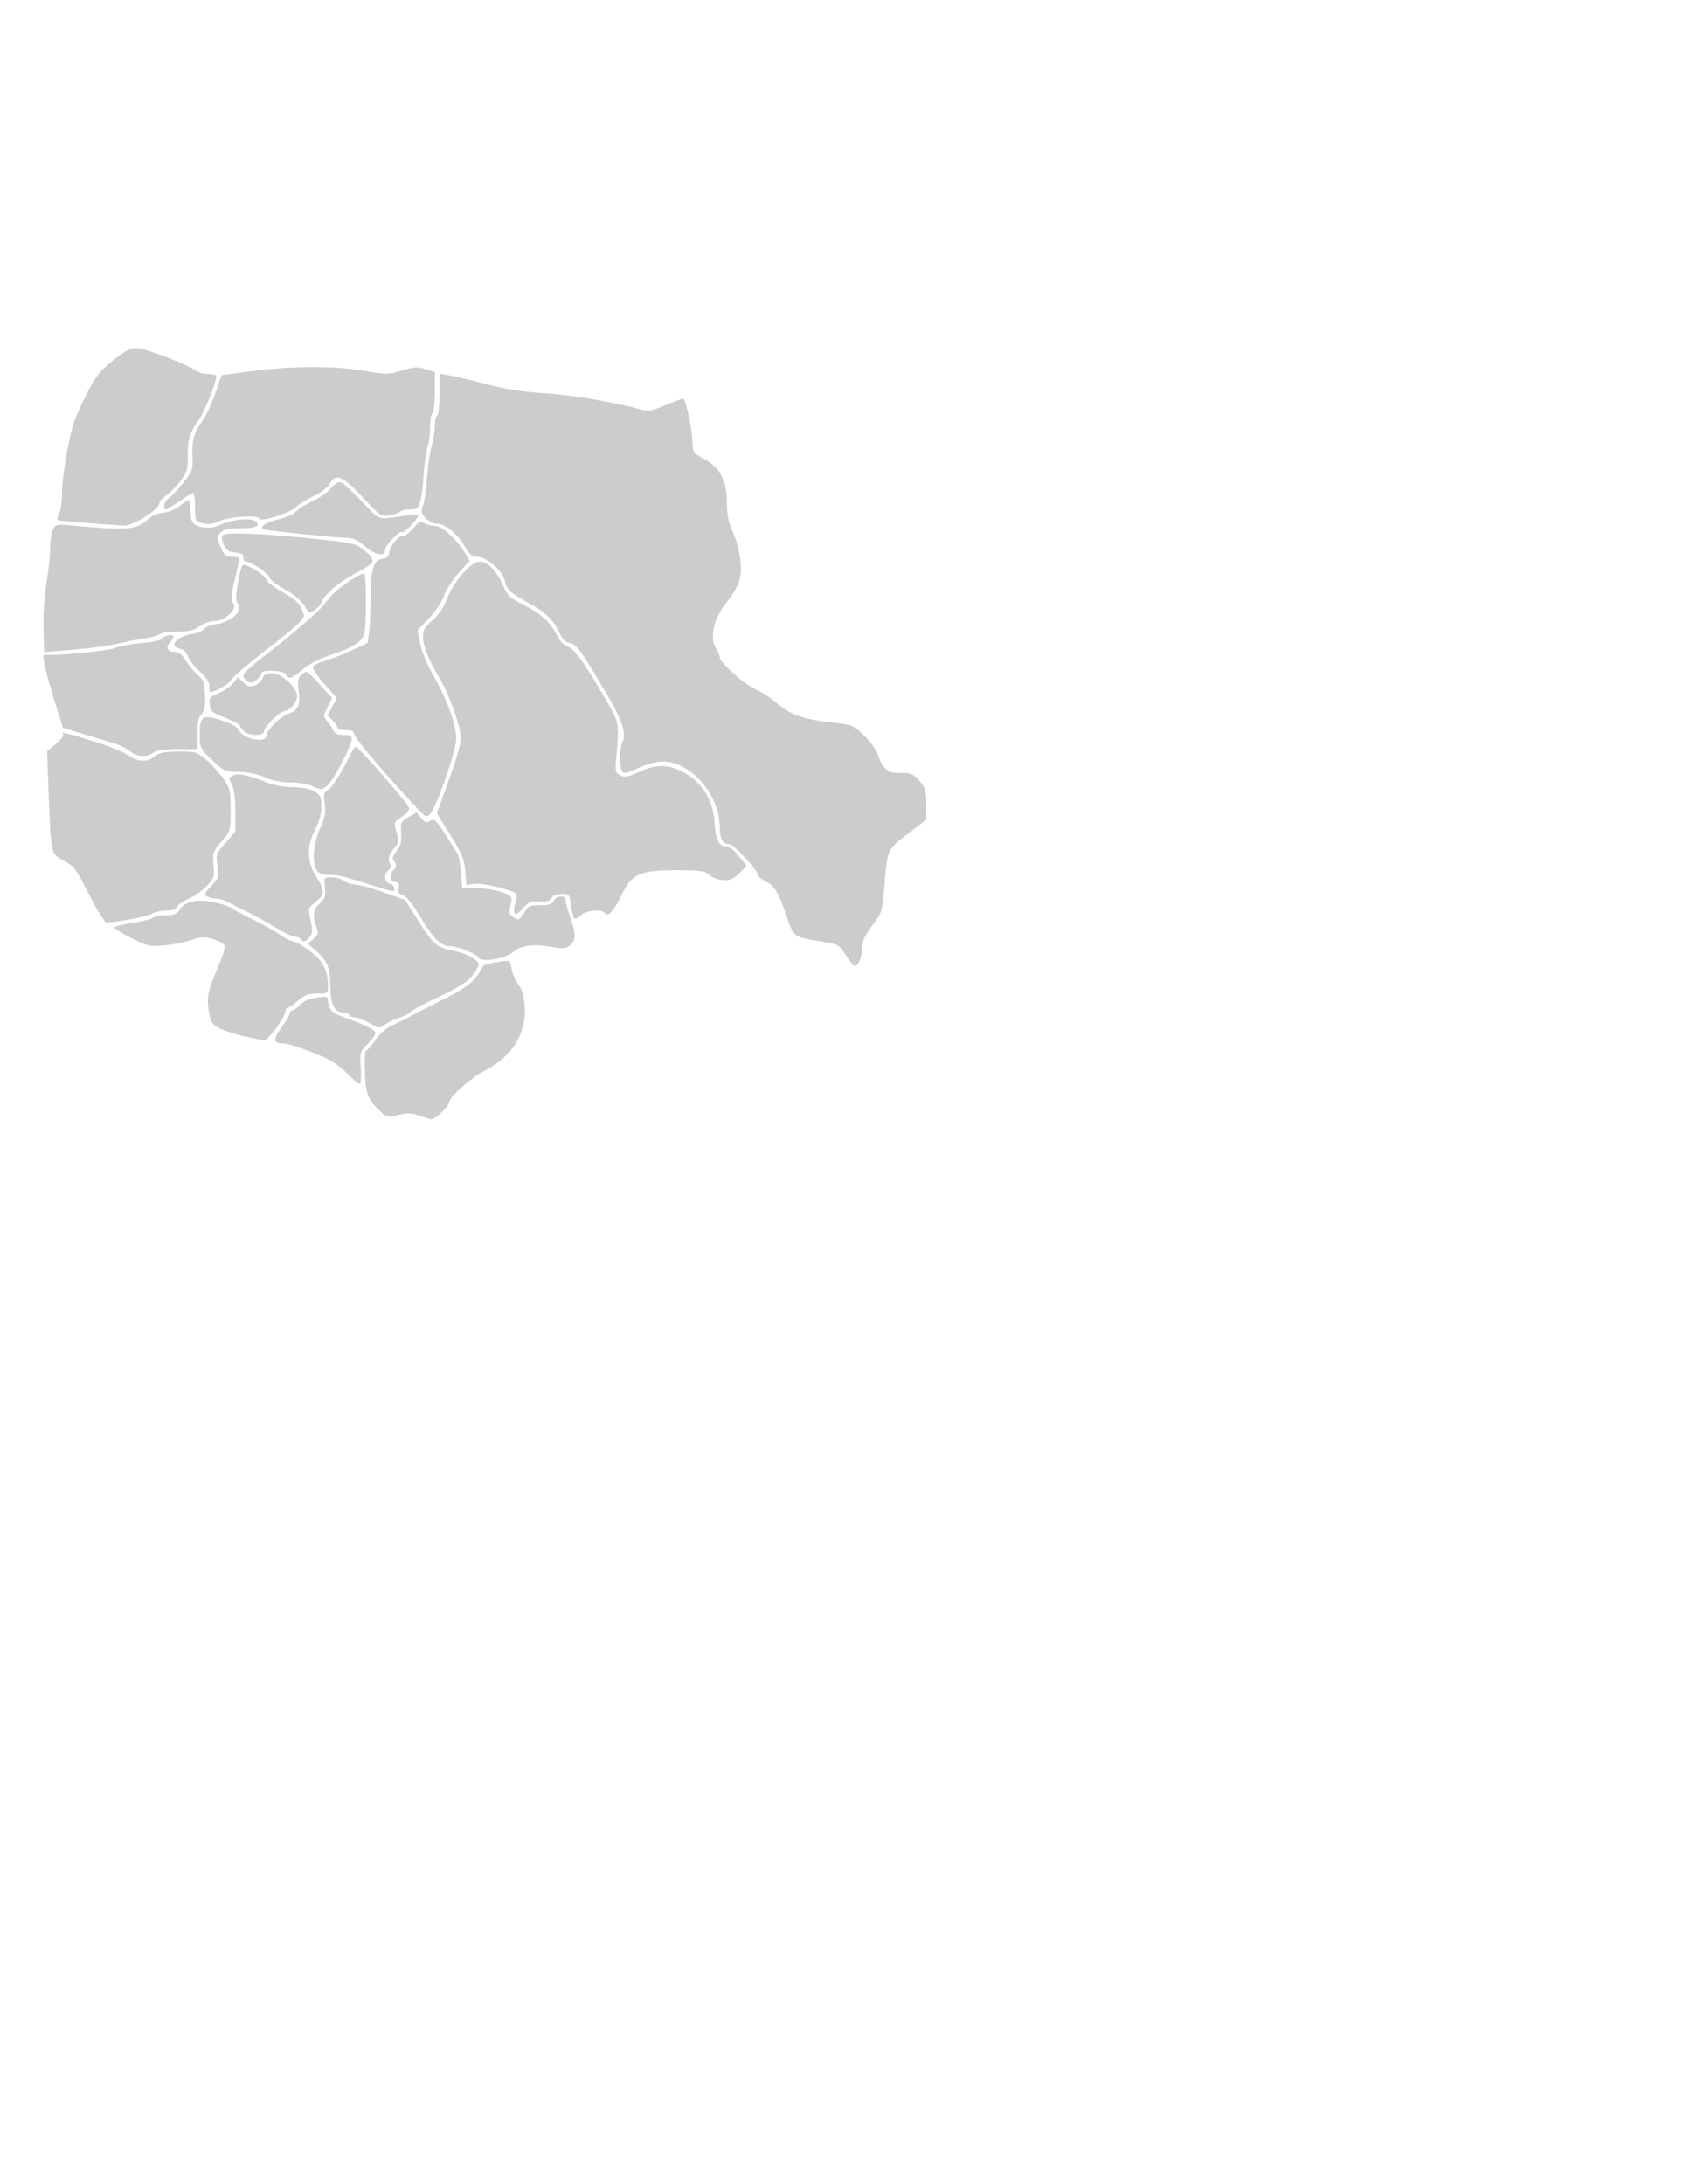 <svg xmlns="http://www.w3.org/2000/svg" viewBox="271 239 195 250">
<g title="Jammu and Kashmir" fill="#ccc">

<path title="Kargil" d="M 368.711,349.532 C 368.562,349.426 368.111,348.832 367.709,348.212 C 367.009,347.132 366.894,347.071 364.994,346.767 C 361.713,346.242 361.866,346.36 360.933,343.631 C 360.041,341.025 359.643,340.407 358.46,339.795 C 358.049,339.583 357.712,339.28 357.712,339.122 C 357.712,338.62 354.931,335.619 354.466,335.619 C 353.708,335.619 353.365,335.023 353.365,333.703 C 353.365,329.808 349.796,325.888 346.518,326.183 C 345.815,326.247 344.627,326.602 343.877,326.973 C 342.941,327.437 342.426,327.56 342.234,327.368 C 341.863,326.997 341.874,324.591 342.25,323.889 C 342.719,323.012 342.145,321.313 340.369,318.325 C 337.349,313.246 337.004,312.77 336.225,312.615 C 335.712,312.512 335.353,312.168 335.038,311.477 C 334.34,309.947 333.454,309.088 331.441,307.989 C 329.382,306.864 328.981,306.48 328.739,305.393 C 328.504,304.337 326.661,302.743 325.676,302.743 C 325.03,302.743 324.76,302.524 324.177,301.529 C 323.329,300.083 321.92,298.939 320.986,298.939 C 320.615,298.939 320.042,298.652 319.712,298.301 C 319.196,297.751 319.154,297.553 319.411,296.878 C 319.575,296.446 319.775,295.052 319.856,293.78 C 319.936,292.508 320.173,290.864 320.381,290.127 C 320.59,289.39 320.761,288.328 320.761,287.766 C 320.761,287.204 320.883,286.669 321.032,286.576 C 321.182,286.484 321.304,285.366 321.304,284.091 L 321.304,281.774 L 322.453,281.968 C 323.085,282.075 325.011,282.534 326.733,282.987 C 328.963,283.575 330.839,283.868 333.259,284.005 C 336.223,284.173 341.525,285.072 344.373,285.889 C 345.153,286.113 345.594,286.03 347.208,285.352 C 348.259,284.91 349.165,284.596 349.222,284.653 C 349.516,284.946 350.191,288.121 350.228,289.384 C 350.271,290.829 350.276,290.836 351.614,291.558 C 353.426,292.535 354.18,294.001 354.18,296.543 C 354.18,297.94 354.35,298.756 354.889,299.95 C 355.317,300.9 355.652,302.225 355.737,303.304 C 355.893,305.307 355.644,305.983 353.886,308.312 C 352.625,309.982 352.207,312.096 352.923,313.189 C 353.166,313.56 353.365,314.025 353.365,314.222 C 353.365,314.826 356.145,317.324 357.441,317.883 C 358.113,318.174 359.249,318.919 359.966,319.539 C 361.455,320.829 363.009,321.361 366.37,321.73 C 368.593,321.975 368.673,322.009 369.959,323.276 C 370.683,323.989 371.349,324.912 371.441,325.328 C 371.532,325.744 371.852,326.395 372.151,326.776 C 372.603,327.35 372.923,327.468 374.038,327.468 C 375.207,327.468 375.485,327.582 376.184,328.351 C 376.901,329.139 376.988,329.427 376.995,331.024 L 377.003,332.814 L 374.859,334.476 C 372.451,336.342 372.536,336.138 372.167,340.94 C 371.985,343.298 371.925,343.476 370.822,344.936 C 369.945,346.096 369.665,346.711 369.658,347.494 C 369.647,348.67 369.113,349.817 368.711,349.532 L 368.711,349.532 z"/>
<path title="Kishtwar" d="M 336.707,344.138 C 336.608,344.04 336.449,343.366 336.353,342.642 C 336.183,341.366 336.149,341.325 335.275,341.325 C 334.705,341.325 334.277,341.496 334.112,341.792 C 333.918,342.138 333.565,342.238 332.743,342.179 C 331.789,342.11 331.524,342.221 330.828,342.983 C 330.198,343.673 329.985,343.778 329.862,343.458 C 329.776,343.233 329.837,342.702 329.998,342.278 C 330.159,341.854 330.194,341.417 330.077,341.306 C 329.597,340.853 326.269,340.051 325.346,340.166 L 324.362,340.289 L 324.241,338.701 C 324.137,337.345 323.89,336.747 322.552,334.605 L 320.984,332.098 L 322.367,328.297 C 323.127,326.206 323.748,324.094 323.746,323.604 C 323.741,322.189 322.477,318.606 321.264,316.563 C 319.966,314.379 319.431,313 319.414,311.798 C 319.405,311.122 319.635,310.737 320.479,310.015 C 321.186,309.41 321.754,308.574 322.133,307.584 C 322.909,305.558 324.896,303.286 325.893,303.286 C 326.82,303.286 327.84,304.336 328.587,306.057 C 329.076,307.185 329.359,307.443 331.027,308.283 C 332.953,309.253 334.084,310.327 334.832,311.894 C 335.07,312.393 335.572,312.886 335.992,313.032 C 336.757,313.299 337.869,314.858 340.437,319.264 C 341.848,321.686 341.878,321.862 341.533,325.612 C 341.379,327.285 341.411,327.449 341.959,327.742 C 342.452,328.006 342.82,327.94 344.121,327.356 C 346.187,326.429 347.466,326.453 349.31,327.452 C 351.326,328.543 352.613,330.617 352.756,333.002 C 352.879,335.055 353.258,335.89 354.067,335.89 C 354.457,335.89 354.996,336.292 355.556,337 L 356.435,338.109 L 355.586,338.957 C 354.894,339.649 354.548,339.794 353.715,339.737 C 353.153,339.7 352.439,339.43 352.129,339.138 C 351.633,338.672 351.168,338.608 348.321,338.612 C 344.128,338.618 343.301,339.007 342.071,341.558 C 341.237,343.287 340.517,344.031 340.19,343.502 C 339.887,343.012 338.087,343.191 337.468,343.772 C 337.148,344.073 336.806,344.237 336.707,344.138 L 336.707,344.138 z"/>
<path title="Doda" d="M 325.77,348.632 C 325.474,348.153 323.418,347.314 322.524,347.308 C 321.431,347.3 320.63,346.505 319.003,343.812 C 318.164,342.423 317.433,341.521 317.074,341.431 C 316.633,341.321 316.526,341.13 316.622,340.626 C 316.715,340.143 316.628,339.966 316.301,339.966 C 315.631,339.966 315.468,339.202 316.011,338.602 C 316.408,338.164 316.429,338.002 316.137,337.65 C 315.843,337.296 315.883,337.093 316.384,336.416 C 316.84,335.799 316.964,335.306 316.902,334.344 C 316.826,333.163 316.88,333.048 317.744,332.536 L 318.667,331.99 L 319.189,332.635 C 319.633,333.183 319.791,333.231 320.237,332.953 C 320.775,332.617 320.855,332.712 323.358,336.706 C 323.499,336.93 323.675,337.908 323.75,338.879 L 323.885,340.645 L 325.651,340.68 C 327.635,340.719 329.61,341.337 329.555,341.902 C 329.535,342.107 329.439,342.581 329.341,342.955 C 329.203,343.479 329.3,343.719 329.764,344.006 C 330.403,344.401 330.454,344.369 331.236,343.07 C 331.446,342.721 331.859,342.6 332.802,342.615 C 333.796,342.63 334.143,342.518 334.359,342.115 C 334.69,341.497 335.704,341.418 335.704,342.011 C 335.704,342.238 335.949,343.121 336.248,343.971 C 336.932,345.918 336.931,346.548 336.242,347.171 C 335.76,347.608 335.507,347.634 334.137,347.387 C 332.141,347.027 330.564,347.218 329.809,347.909 C 328.935,348.711 326.129,349.213 325.77,348.632 L 325.77,348.632 z"/>
<path title="Kathua" d="M 318.995,366.7 C 318.113,366.376 317.662,366.36 316.6,366.614 C 315.378,366.906 315.247,366.885 314.604,366.284 C 313.091,364.873 312.853,364.285 312.753,361.705 C 312.7,360.358 312.763,359.257 312.892,359.257 C 313.021,359.257 313.497,358.719 313.95,358.061 C 314.5,357.261 315.201,356.67 316.068,356.276 C 316.781,355.952 317.548,355.57 317.772,355.427 C 317.996,355.284 319.617,354.453 321.374,353.579 C 323.696,352.424 324.791,351.711 325.382,350.967 C 325.829,350.405 326.195,349.847 326.195,349.728 C 326.195,349.476 326.717,349.31 328.262,349.071 C 329.37,348.899 329.38,348.904 329.533,349.85 C 329.618,350.374 329.961,351.173 330.296,351.625 C 330.692,352.161 330.947,352.973 331.029,353.955 C 331.299,357.212 329.748,359.823 326.542,361.508 C 324.816,362.415 322.391,364.576 322.391,365.207 C 322.391,365.586 320.772,367.139 320.4,367.117 C 320.225,367.107 319.592,366.919 318.995,366.7 L 318.995,366.7 z"/>
<path title="Samba" d="M 310.965,362.087 C 310.45,361.551 309.527,360.816 308.913,360.454 C 307.684,359.728 304.203,358.444 303.445,358.438 C 302.258,358.427 302.205,358.012 303.21,356.611 C 303.748,355.864 304.187,355.114 304.187,354.945 C 304.187,354.776 304.315,354.638 304.472,354.638 C 304.628,354.638 305.026,354.351 305.355,354.001 C 305.745,353.585 306.401,353.304 307.244,353.191 C 308.448,353.03 308.535,353.059 308.543,353.624 C 308.555,354.485 309.05,354.99 310.3,355.417 C 312.562,356.191 313.968,356.891 313.968,357.244 C 313.968,357.444 313.563,358.013 313.068,358.508 C 312.196,359.381 312.172,359.464 312.285,361.234 C 312.35,362.25 312.29,363.061 312.151,363.061 C 312.014,363.061 311.48,362.622 310.965,362.087 L 310.965,362.087 z"/>
<path title="Jammu" d="M 298.976,357.628 C 297.828,357.368 296.484,356.919 295.988,356.63 C 295.207,356.173 295.06,355.911 294.878,354.642 C 294.648,353.045 294.808,352.346 296.068,349.43 C 296.499,348.434 296.782,347.439 296.698,347.219 C 296.613,346.999 296.009,346.67 295.355,346.486 C 294.348,346.204 293.965,346.223 292.859,346.606 C 292.141,346.855 290.755,347.129 289.78,347.215 C 288.129,347.36 287.872,347.303 286.044,346.382 C 284.964,345.838 284.081,345.294 284.081,345.174 C 284.081,345.053 285.025,344.807 286.179,344.628 C 287.333,344.449 288.396,344.182 288.543,344.036 C 288.689,343.89 289.331,343.77 289.971,343.77 C 290.888,343.77 291.22,343.637 291.548,343.136 C 292.187,342.16 293.527,341.865 295.476,342.272 C 296.381,342.461 297.299,342.763 297.517,342.944 C 297.735,343.124 298.779,343.688 299.839,344.195 C 300.898,344.703 302.301,345.487 302.957,345.938 C 303.613,346.39 304.336,346.759 304.564,346.759 C 304.793,346.759 305.639,347.252 306.445,347.854 C 307.975,348.998 308.534,350.078 308.534,351.885 C 308.534,352.716 308.504,352.736 307.279,352.736 C 306.273,352.736 305.841,352.897 305.096,353.551 C 304.586,353.999 304.05,354.366 303.906,354.366 C 303.762,354.366 303.643,354.58 303.642,354.842 C 303.641,355.363 301.77,357.961 301.334,358.047 C 301.185,358.077 300.123,357.888 298.976,357.628 L 298.976,357.628 z"/>
<path title="Rajouri" d="M 281.199,341.392 C 279.715,338.462 279.479,338.145 278.322,337.53 C 276.802,336.722 276.833,336.857 276.576,329.964 L 276.391,324.988 L 277.386,324.168 C 277.933,323.717 278.311,323.236 278.226,323.099 C 278,322.733 278.126,322.76 281.52,323.789 C 283.226,324.306 285.078,325.039 285.637,325.419 C 286.848,326.242 287.778,326.287 288.7,325.566 C 289.236,325.147 289.814,325.033 291.436,325.028 C 293.407,325.023 293.54,325.063 294.632,325.998 C 295.259,326.534 296.137,327.504 296.583,328.152 C 297.332,329.241 297.394,329.514 297.394,331.711 C 297.394,334.077 297.389,334.096 296.342,335.338 C 295.346,336.519 295.296,336.664 295.427,338.022 C 295.556,339.367 295.507,339.519 294.646,340.421 C 294.14,340.951 293.204,341.613 292.566,341.891 C 291.928,342.169 291.334,342.584 291.246,342.812 C 291.141,343.086 290.726,343.226 290.02,343.226 C 289.433,343.226 288.682,343.396 288.351,343.603 C 287.845,343.92 284.333,344.585 283.166,344.585 C 282.974,344.585 282.089,343.148 281.199,341.392 L 281.199,341.392 z"/>
<path title="Punch" d="M 285.896,325.013 C 285.138,324.416 285.035,324.377 280.934,323.138 L 278.194,322.31 L 277.21,319.115 C 276.116,315.563 275.746,313.828 276.101,313.925 C 276.825,314.123 283.49,313.509 284.111,313.188 C 284.509,312.982 285.826,312.731 287.038,312.63 C 288.359,312.52 289.364,312.299 289.547,312.078 C 289.859,311.702 290.873,311.56 290.873,311.891 C 290.873,311.992 290.678,312.29 290.439,312.553 C 289.904,313.146 290.152,313.611 291.003,313.611 C 291.451,313.611 291.833,313.918 292.272,314.63 C 292.618,315.19 293.234,315.93 293.64,316.274 C 294.276,316.81 294.392,317.135 294.461,318.583 C 294.524,319.9 294.438,320.371 294.066,320.743 C 293.711,321.098 293.591,321.665 293.591,322.985 L 293.591,324.751 L 291.333,324.751 C 289.769,324.751 288.913,324.873 288.548,325.15 C 287.801,325.714 286.717,325.658 285.896,325.013 L 285.896,325.013 z"/>
<path title="Baramula" d="M 275.976,310.971 C 275.935,309.488 276.089,307.171 276.323,305.731 C 276.554,304.312 276.743,302.514 276.744,301.737 C 276.744,300.959 276.882,300.022 277.05,299.654 C 277.329,299.042 277.473,298.996 278.748,299.111 C 285.852,299.751 286.581,299.69 288.077,298.326 C 288.408,298.024 289.117,297.743 289.654,297.701 C 290.191,297.658 291.044,297.308 291.549,296.923 C 292.054,296.537 292.537,296.222 292.621,296.222 C 292.706,296.222 292.775,296.757 292.775,297.411 C 292.775,298.076 292.937,298.734 293.141,298.904 C 293.838,299.482 295.173,299.567 296.167,299.095 C 297.512,298.457 299.72,298.23 300.255,298.674 C 300.9,299.209 300.265,299.473 298.32,299.478 C 297.064,299.481 296.555,299.602 296.214,299.979 C 295.796,300.441 295.797,300.554 296.24,301.606 C 296.661,302.609 296.817,302.738 297.616,302.74 C 298.348,302.742 298.491,302.833 298.375,303.218 C 298.296,303.48 298.032,304.585 297.789,305.674 C 297.434,307.261 297.413,307.736 297.683,308.062 C 298.212,308.698 296.763,310.079 295.566,310.079 C 295.051,310.079 294.301,310.341 293.839,310.682 C 293.202,311.153 292.645,311.288 291.31,311.294 C 290.369,311.298 289.427,311.438 289.217,311.605 C 289.007,311.773 288.286,311.983 287.613,312.072 C 286.941,312.162 285.84,312.368 285.168,312.532 C 283.575,312.919 281.245,313.235 278.367,313.454 L 276.049,313.63 L 275.976,310.971 z"/>
<path title="Kupwara" d="M 281.092,298.873 C 279.224,298.732 277.645,298.567 277.584,298.507 C 277.522,298.447 277.614,298.086 277.788,297.705 C 277.961,297.323 278.103,296.253 278.103,295.326 C 278.103,293.492 278.916,288.863 279.545,287.112 C 279.762,286.51 280.437,285.043 281.045,283.852 C 281.949,282.082 282.477,281.425 283.928,280.259 C 285.288,279.168 285.922,278.833 286.628,278.833 C 287.529,278.833 292.35,280.678 293.436,281.438 C 293.737,281.649 294.384,281.822 294.874,281.822 C 295.363,281.822 295.764,281.922 295.764,282.046 C 295.764,282.733 294.342,286.289 293.763,287.048 C 292.748,288.378 292.438,289.388 292.486,291.205 C 292.523,292.629 292.422,292.992 291.725,293.955 C 291.283,294.565 290.544,295.333 290.083,295.661 C 289.621,295.99 289.243,296.403 289.243,296.58 C 289.243,297.318 286.181,299.239 285.113,299.171 C 284.77,299.149 282.96,299.015 281.092,298.873 z"/>
<path title="Bandipore" d="M 294.202,298.884 C 293.33,298.655 293.319,298.631 293.319,297.029 C 293.319,296.137 293.227,295.407 293.114,295.407 C 293.002,295.407 292.308,295.835 291.572,296.358 C 290.836,296.881 290.134,297.309 290.011,297.309 C 289.567,297.309 289.799,296.345 290.321,296.019 C 290.615,295.835 291.359,295.049 291.973,294.271 C 293.012,292.957 293.086,292.75 293.025,291.347 C 292.942,289.467 293.206,288.494 294.149,287.192 C 294.555,286.632 295.218,285.221 295.624,284.056 L 296.361,281.939 L 299.934,281.468 C 304.447,280.875 309.508,280.871 312.796,281.458 C 315.196,281.887 315.404,281.884 316.955,281.415 C 318.332,280.998 318.757,280.971 319.674,281.246 L 320.761,281.572 L 320.761,283.854 C 320.761,285.11 320.639,286.212 320.489,286.305 C 320.34,286.397 320.217,287.13 320.217,287.933 C 320.217,288.737 320.087,289.737 319.928,290.155 C 319.769,290.574 319.574,291.958 319.496,293.23 C 319.418,294.502 319.233,295.94 319.085,296.426 C 318.855,297.184 318.693,297.309 317.941,297.309 C 317.46,297.309 316.949,297.421 316.808,297.559 C 316.666,297.697 316.11,297.89 315.573,297.989 C 314.627,298.163 314.534,298.101 312.584,296.007 C 310.231,293.479 309.436,293.134 308.744,294.34 C 308.459,294.836 307.734,295.405 306.884,295.799 C 306.118,296.154 305.167,296.744 304.771,297.111 C 304.041,297.787 300.655,298.819 300.655,298.365 C 300.655,297.919 297.306,298.114 296.172,298.626 C 295.363,298.99 294.859,299.056 294.202,298.884 z"/>
<path title="Ganderbal" d="M 312.746,301.514 C 311.994,300.866 311.387,300.576 310.778,300.573 C 309.603,300.568 301.705,299.765 301.236,299.603 C 300.544,299.365 301.404,298.768 302.93,298.427 C 303.747,298.244 304.621,297.846 304.903,297.529 C 305.182,297.215 306.032,296.681 306.793,296.341 C 307.554,296.001 308.493,295.347 308.88,294.887 C 309.37,294.304 309.726,294.106 310.055,294.232 C 310.314,294.331 311.387,295.319 312.439,296.427 C 314.562,298.662 314.057,298.514 317.704,297.968 C 318.339,297.873 318.855,297.9 318.851,298.027 C 318.838,298.408 317.204,300.092 317.023,299.911 C 316.759,299.647 315.055,301.438 315.055,301.981 C 315.055,302.776 313.95,302.552 312.746,301.514 z"/>
<path title="Anantnag" d="M 318.298,331.056 C 314.677,327.15 311.523,323.403 311.523,323.008 C 311.523,322.697 311.259,322.577 310.572,322.577 C 310.049,322.577 309.621,322.455 309.621,322.305 C 309.621,322.156 309.362,321.775 309.046,321.458 L 308.47,320.883 L 309.019,319.896 L 309.567,318.909 L 308.124,317.305 C 307.331,316.423 306.744,315.537 306.821,315.338 C 306.897,315.138 307.467,314.84 308.087,314.674 C 308.706,314.509 310.081,313.974 311.141,313.486 L 313.069,312.598 L 313.247,311.301 C 313.345,310.587 313.425,308.761 313.425,307.242 C 313.425,304.109 313.751,303.08 314.783,302.958 C 315.274,302.901 315.488,302.69 315.554,302.199 C 315.663,301.398 316.633,300.266 317.128,300.365 C 317.319,300.402 317.823,300.019 318.249,299.512 C 318.924,298.706 319.095,298.629 319.602,298.9 C 319.921,299.071 320.475,299.211 320.834,299.211 C 321.576,299.211 323.313,300.781 324.177,302.233 L 324.741,303.18 L 323.472,304.597 C 322.774,305.376 322.035,306.531 321.83,307.163 C 321.62,307.808 320.87,308.938 320.12,309.737 L 318.783,311.162 L 319.097,312.726 C 319.28,313.644 319.927,315.181 320.663,316.448 C 322.16,319.027 323.206,321.96 323.206,323.578 C 323.206,324.91 320.962,331.388 320.232,332.164 C 319.797,332.626 319.704,332.573 318.298,331.056 L 318.298,331.056 z"/>
<path title="Ramban" d="M 313.561,340.325 C 309.957,339.199 309.757,339.151 308.681,339.151 C 308.011,339.151 307.515,338.982 307.282,338.675 C 306.668,337.867 306.826,335.583 307.615,333.86 C 308.197,332.589 308.294,332.071 308.153,331.005 C 308.019,329.993 308.07,329.669 308.381,329.55 C 308.852,329.369 310.028,327.597 310.889,325.77 C 311.224,325.06 311.584,324.479 311.688,324.479 C 311.912,324.479 314.085,326.854 316.432,329.663 C 318.248,331.837 318.236,331.579 316.571,332.778 C 316.099,333.118 316.082,333.259 316.387,334.28 C 316.691,335.292 316.671,335.465 316.196,335.988 C 315.51,336.743 315.346,337.279 315.629,337.832 C 315.781,338.126 315.722,338.392 315.457,338.612 C 314.876,339.095 314.958,339.991 315.598,340.159 C 315.897,340.237 316.142,340.47 316.142,340.677 C 316.142,341.142 316.199,341.149 313.561,340.325 L 313.561,340.325 z"/>
<path title="Udhampur" d="M 313.281,356.109 C 312.688,355.75 311.927,355.455 311.591,355.454 C 311.255,355.454 310.979,355.331 310.979,355.181 C 310.979,355.032 310.681,354.91 310.316,354.91 C 309.301,354.91 308.806,353.96 308.806,352.014 C 308.806,349.845 308.484,349.003 307.237,347.907 L 306.225,347.017 L 306.863,346.482 C 307.432,346.007 307.469,345.854 307.203,345.09 C 306.742,343.768 306.841,343.108 307.609,342.391 C 308.209,341.83 308.295,341.561 308.186,340.577 C 308.059,339.434 308.066,339.423 308.923,339.423 C 309.399,339.423 310.026,339.602 310.316,339.822 C 310.606,340.041 311.21,340.232 311.659,340.247 C 312.107,340.261 313.573,340.662 314.916,341.138 L 317.359,342.004 L 318.856,344.381 C 320.572,347.106 321.015,347.481 322.94,347.846 C 323.708,347.992 324.694,348.365 325.13,348.676 C 325.819,349.167 325.883,349.318 325.617,349.834 C 324.976,351.079 324.061,351.754 321.139,353.136 C 319.48,353.921 318.041,354.694 317.943,354.853 C 317.845,355.012 317.308,355.29 316.749,355.471 C 316.191,355.652 315.425,356.017 315.048,356.281 C 314.381,356.748 314.329,356.743 313.281,356.109 L 313.281,356.109 z"/>
<path title="Reasi" d="M 305.41,346.487 C 305.317,346.337 305.017,346.215 304.742,346.215 C 304.467,346.215 303.405,345.706 302.381,345.084 C 301.357,344.461 299.908,343.661 299.16,343.305 C 298.413,342.95 297.496,342.483 297.123,342.267 C 296.749,342.052 296.138,341.872 295.764,341.868 C 295.391,341.863 294.903,341.745 294.68,341.604 C 294.344,341.391 294.427,341.192 295.171,340.425 C 296.016,339.553 296.055,339.427 295.881,338.116 C 295.703,336.772 295.732,336.69 296.818,335.456 L 297.938,334.184 L 297.938,331.899 C 297.938,330.396 297.798,329.344 297.529,328.823 C 297.152,328.096 297.159,328.011 297.614,327.767 C 298.188,327.46 299.344,327.69 301.412,328.521 C 302.269,328.865 303.451,329.098 304.342,329.098 C 306.441,329.098 307.707,329.671 307.761,330.646 C 307.838,332.033 307.692,332.702 307.023,334.022 C 306.07,335.902 306.121,337.667 307.176,339.331 C 308.207,340.957 308.198,341.394 307.119,342.239 C 306.247,342.922 306.247,342.923 306.547,344.365 C 306.8,345.579 306.781,345.883 306.426,346.283 C 305.948,346.822 305.653,346.881 305.41,346.487 z"/>
<path title="Kulgam" d="M 306.669,328.951 C 306.166,328.733 305.045,328.555 304.178,328.555 C 303.15,328.555 302.145,328.351 301.289,327.968 C 300.449,327.593 299.382,327.373 298.33,327.357 C 296.744,327.333 296.632,327.283 295.273,325.996 C 293.894,324.69 293.862,324.626 293.862,323.109 C 293.862,320.944 294.182,320.738 296.394,321.474 C 297.616,321.881 298.216,322.239 298.418,322.683 C 298.828,323.582 301.47,324.087 301.47,323.266 C 301.47,322.599 303.07,320.999 304.065,320.671 C 305.154,320.311 305.422,319.624 305.159,317.869 C 305.014,316.901 305.079,316.614 305.537,316.199 C 306.082,315.706 306.113,315.723 307.553,317.304 L 309.015,318.909 L 308.483,319.957 C 307.957,320.991 307.957,321.012 308.473,321.587 C 308.761,321.907 309.072,322.383 309.164,322.645 C 309.281,322.976 309.623,323.12 310.292,323.12 C 311.048,323.12 311.251,323.228 311.251,323.628 C 311.251,324.336 309.161,328.316 308.486,328.894 C 307.827,329.458 307.835,329.458 306.669,328.951 L 306.669,328.951 z"/>
<path title="Shupiyan" d="M 298.932,322.718 C 298.711,322.496 298.488,322.192 298.438,322.042 C 298.387,321.892 297.612,321.486 296.715,321.139 C 295.241,320.57 295.077,320.428 295,319.646 C 294.923,318.861 295.016,318.742 296.024,318.339 C 296.634,318.095 297.377,317.584 297.676,317.204 L 298.219,316.514 L 298.853,317.109 C 299.37,317.595 299.613,317.656 300.183,317.439 C 300.566,317.293 300.96,316.923 301.057,316.615 C 301.188,316.204 301.465,316.056 302.107,316.056 C 303.197,316.056 305.002,317.685 305.002,318.668 C 305.002,319.387 304.134,320.403 303.521,320.403 C 303.03,320.403 301.198,322.257 301.198,322.755 C 301.198,323.261 299.447,323.232 298.932,322.718 L 298.932,322.718 z"/>
<path title="Badgam" d="M 294.949,317.531 C 294.949,317.061 294.599,316.518 293.885,315.877 C 293.3,315.351 292.674,314.566 292.494,314.13 C 292.314,313.695 292.028,313.337 291.859,313.335 C 291.691,313.333 291.374,313.218 291.156,313.08 C 290.501,312.665 291.531,311.794 292.923,311.586 C 293.584,311.486 294.228,311.22 294.355,310.994 C 294.482,310.768 295.125,310.514 295.786,310.431 C 297.522,310.211 298.886,308.857 298.202,308.032 C 297.96,307.741 297.967,307.194 298.229,305.728 C 298.418,304.67 298.654,303.755 298.754,303.693 C 299.117,303.469 301.248,304.74 301.465,305.311 C 301.589,305.637 302.435,306.297 303.361,306.791 C 304.559,307.429 305.159,307.945 305.475,308.607 C 305.902,309.503 305.896,309.553 305.255,310.25 C 304.892,310.645 303.739,311.625 302.693,312.427 C 299.491,314.884 297.629,316.462 297.354,316.952 C 297.146,317.325 295.515,318.23 295.052,318.23 C 294.995,318.23 294.949,317.915 294.949,317.531 L 294.949,317.531 z"/>
<path title="Srinagar" d="M 305.814,308.307 C 305.455,307.727 304.602,307.014 303.621,306.476 C 302.738,305.992 301.95,305.395 301.87,305.151 C 301.702,304.637 299.765,303.286 299.196,303.286 C 298.986,303.286 298.83,303.072 298.851,302.811 C 298.879,302.454 298.649,302.315 297.93,302.254 C 297.161,302.19 296.9,302.011 296.607,301.35 C 296.353,300.775 296.329,300.439 296.527,300.241 C 296.883,299.885 301.367,300.078 307.306,300.706 C 311.401,301.139 311.706,301.212 312.685,301.987 C 313.275,302.455 313.688,303.001 313.642,303.252 C 313.597,303.495 312.8,304.069 311.869,304.527 C 310.093,305.402 308.146,307.009 307.869,307.829 C 307.779,308.095 307.412,308.525 307.053,308.785 C 306.41,309.252 306.394,309.246 305.814,308.307 L 305.814,308.307 z"/>
<path title="Pulwama" d="M 299.005,316.712 C 298.697,316.341 298.797,316.15 299.719,315.345 C 300.308,314.83 301.463,313.9 302.285,313.279 C 303.747,312.174 307.294,309.123 307.745,308.584 C 307.87,308.435 308.364,307.845 308.843,307.273 C 309.604,306.364 312.101,304.654 312.678,304.647 C 312.923,304.644 312.951,310.204 312.712,311.402 C 312.504,312.442 311.574,313.055 308.806,313.975 C 307.553,314.392 306.332,315.028 305.635,315.626 C 304.398,316.69 303.981,316.814 303.742,316.192 C 303.567,315.736 300.926,315.591 300.926,316.037 C 300.926,316.411 300.126,317.143 299.718,317.143 C 299.523,317.143 299.202,316.949 299.005,316.712 L 299.005,316.712 z"/>
</g> 
</svg>